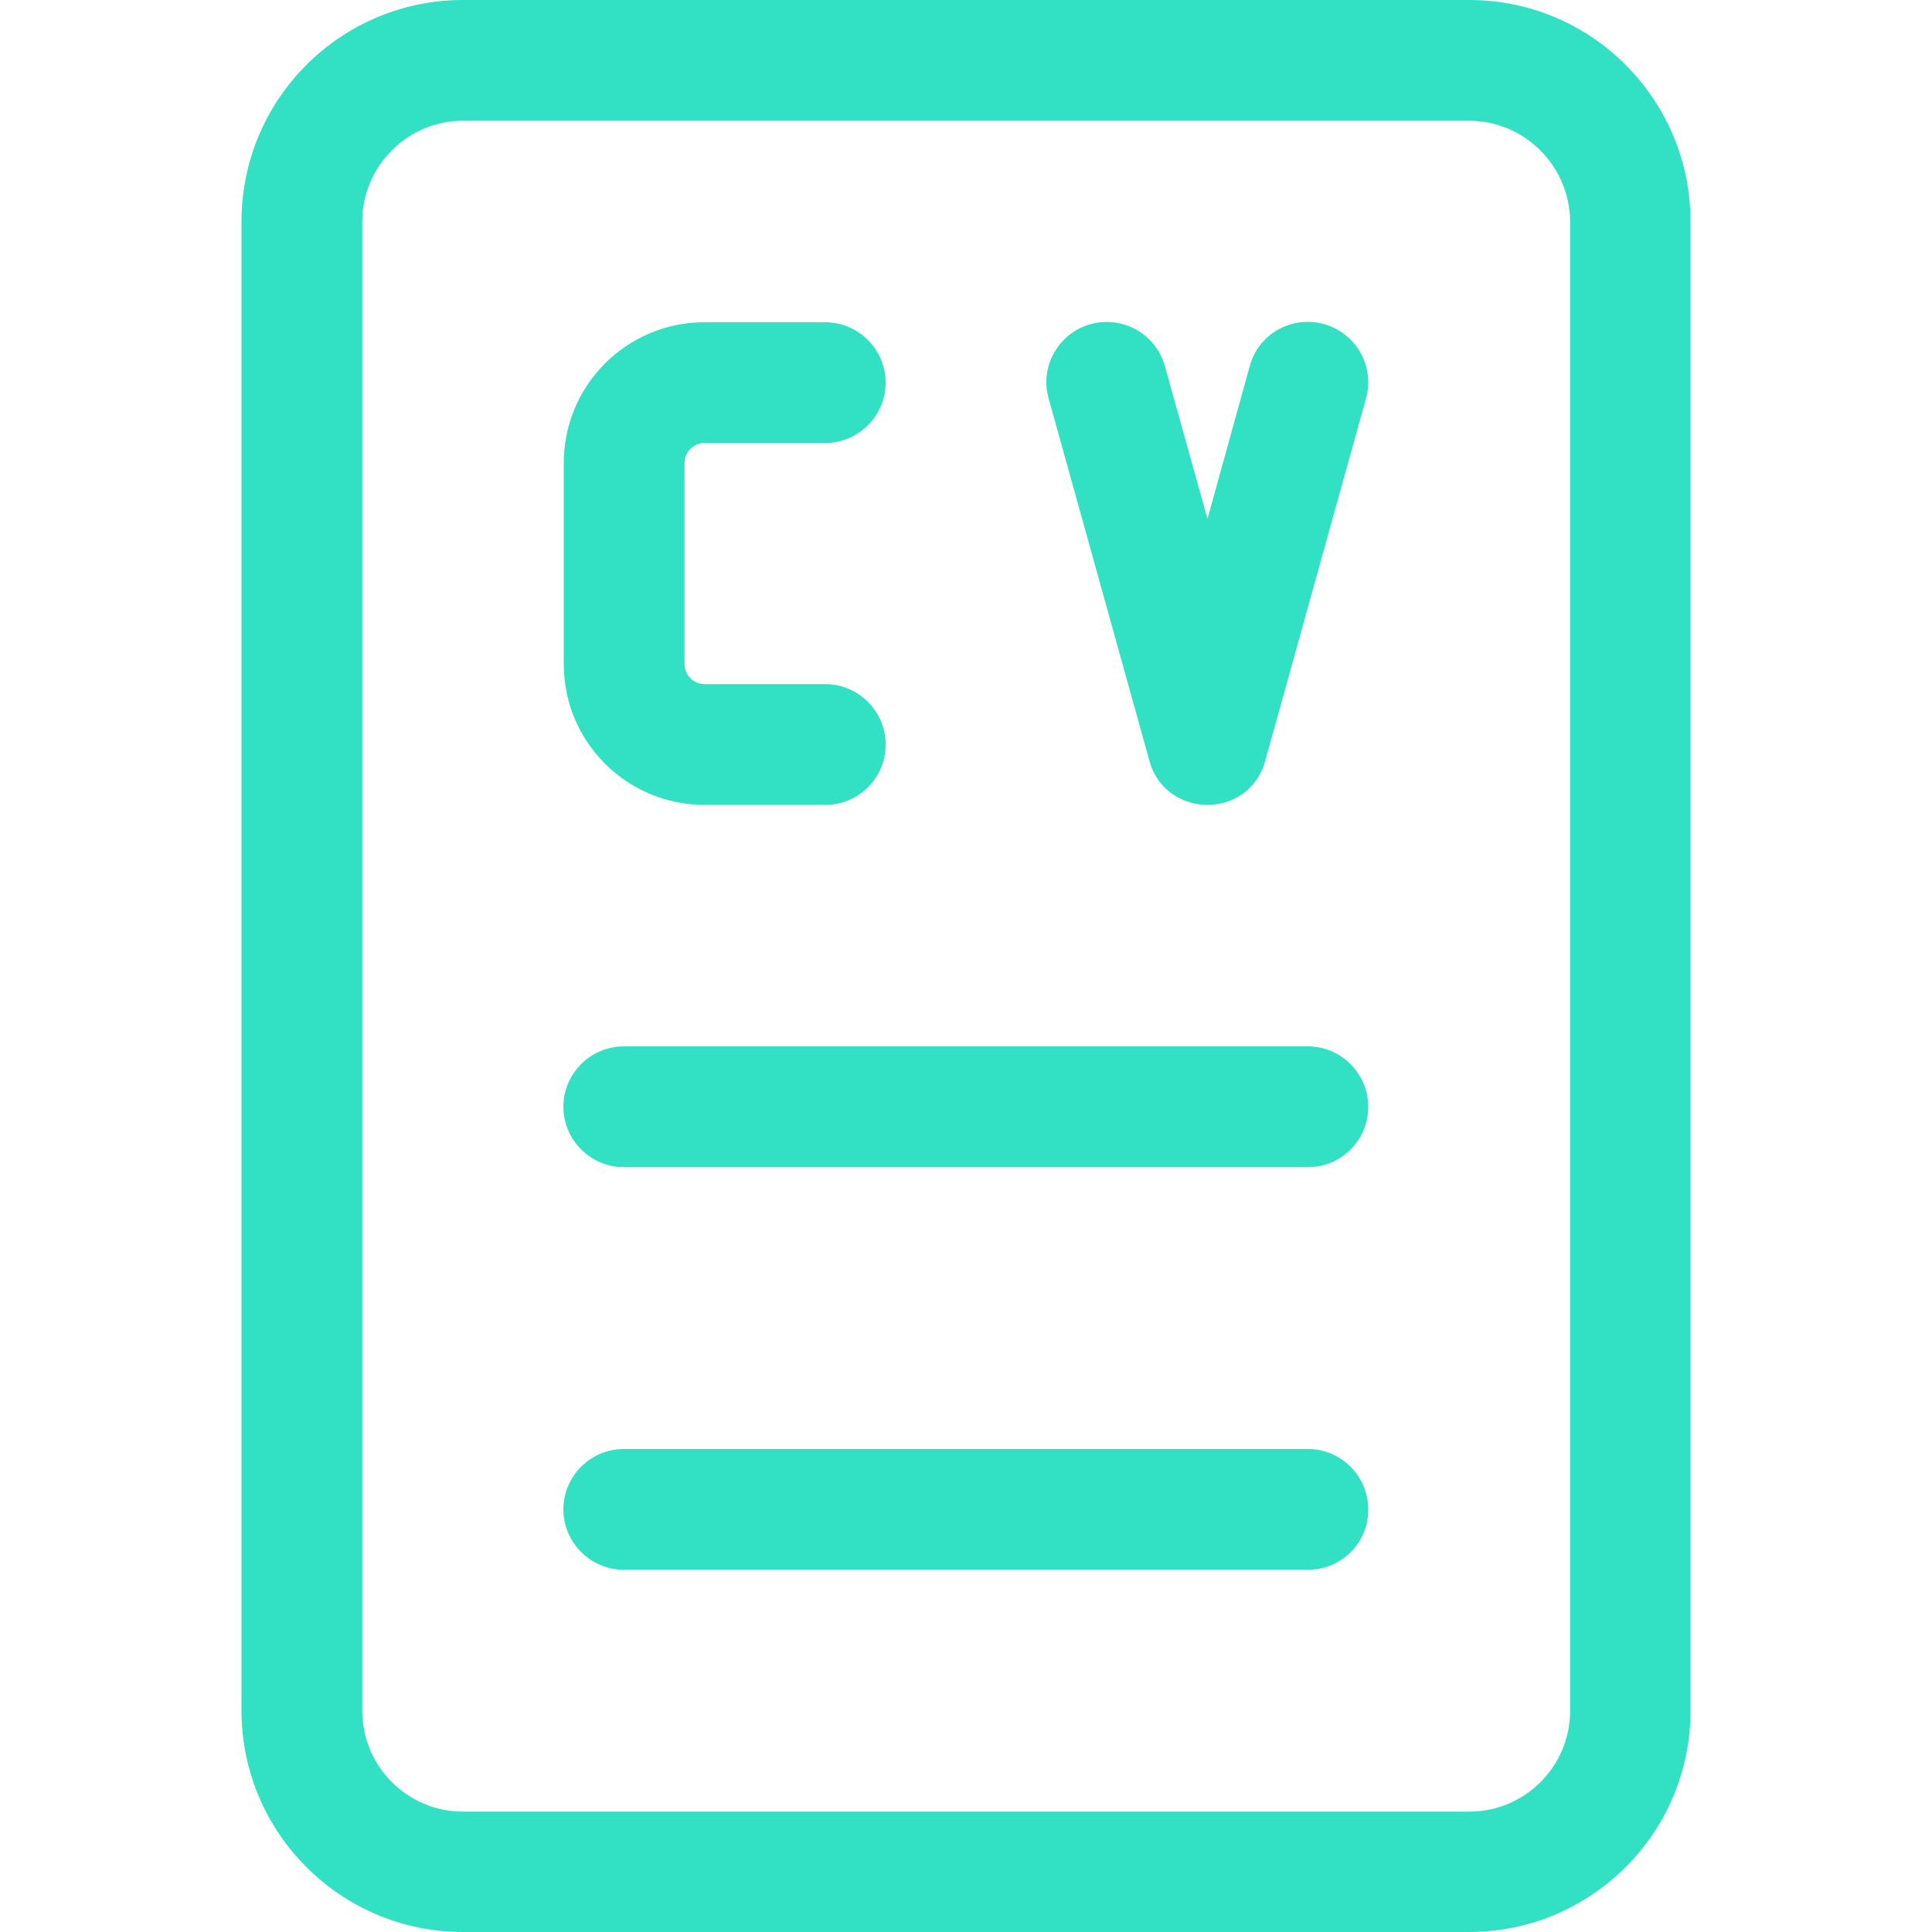 <?xml version="1.0" encoding="utf-8"?>
<!-- Generator: Adobe Illustrator 25.2.0, SVG Export Plug-In . SVG Version: 6.00 Build 0)  -->
<svg version="1.1" id="bold" xmlns="http://www.w3.org/2000/svg" xmlns:xlink="http://www.w3.org/1999/xlink" x="0px" y="0px"
	 viewBox="0 0 512 512" style="enable-background:new 0 0 512 512;" xml:space="preserve">
<style type="text/css">
	.st0{fill:#32E0C4;}
</style>
<path class="st0" d="M389.3,512H122.7C90.3,512,64,485.7,64,453.3V58.7C64,26.3,90.3,0,122.7,0h266.7C421.7,0,448,26.3,448,58.7
	v394.7C448,485.7,421.7,512,389.3,512z M122.7,32C108,32,96,44,96,58.7v394.7c0,14.7,12,26.7,26.7,26.7h266.7
	c14.7,0,26.7-12,26.7-26.7V58.7C416,44,404,32,389.3,32H122.7z"/>
<path class="st0" d="M346.7,416H165.3c-8.8,0-16-7.2-16-16s7.2-16,16-16h181.3c8.8,0,16,7.2,16,16C362.7,408.8,355.5,416,346.7,416z
	"/>
<path class="st0" d="M346.7,309.3H165.3c-8.8,0-16-7.2-16-16s7.2-16,16-16h181.3c8.8,0,16,7.2,16,16S355.5,309.3,346.7,309.3z"/>
<path class="st0" d="M218.7,213.3h-32c-20.6,0-37.3-16.7-37.3-37.3v-53.3c0-20.6,16.7-37.3,37.3-37.3h32c8.8,0,16,7.2,16,16
	s-7.2,16-16,16h-32c-2.9,0-5.3,2.4-5.3,5.3V176c0,2.9,2.4,5.3,5.3,5.3h32c8.8,0,16,7.2,16,16C234.7,206.2,227.5,213.3,218.7,213.3z"
	/>
<path class="st0" d="M304.6,201.6l-26.7-96c-2.4-8.5,2.6-17.3,11.1-19.7c8.6-2.3,17.3,2.6,19.7,11.1l11.3,40.5L331.2,97
	c2.3-8.5,11.1-13.5,19.7-11.1c8.5,2.4,13.5,11.2,11.1,19.7l-26.7,96C331.1,217.2,308.9,217.2,304.6,201.6z"/>
</svg>
